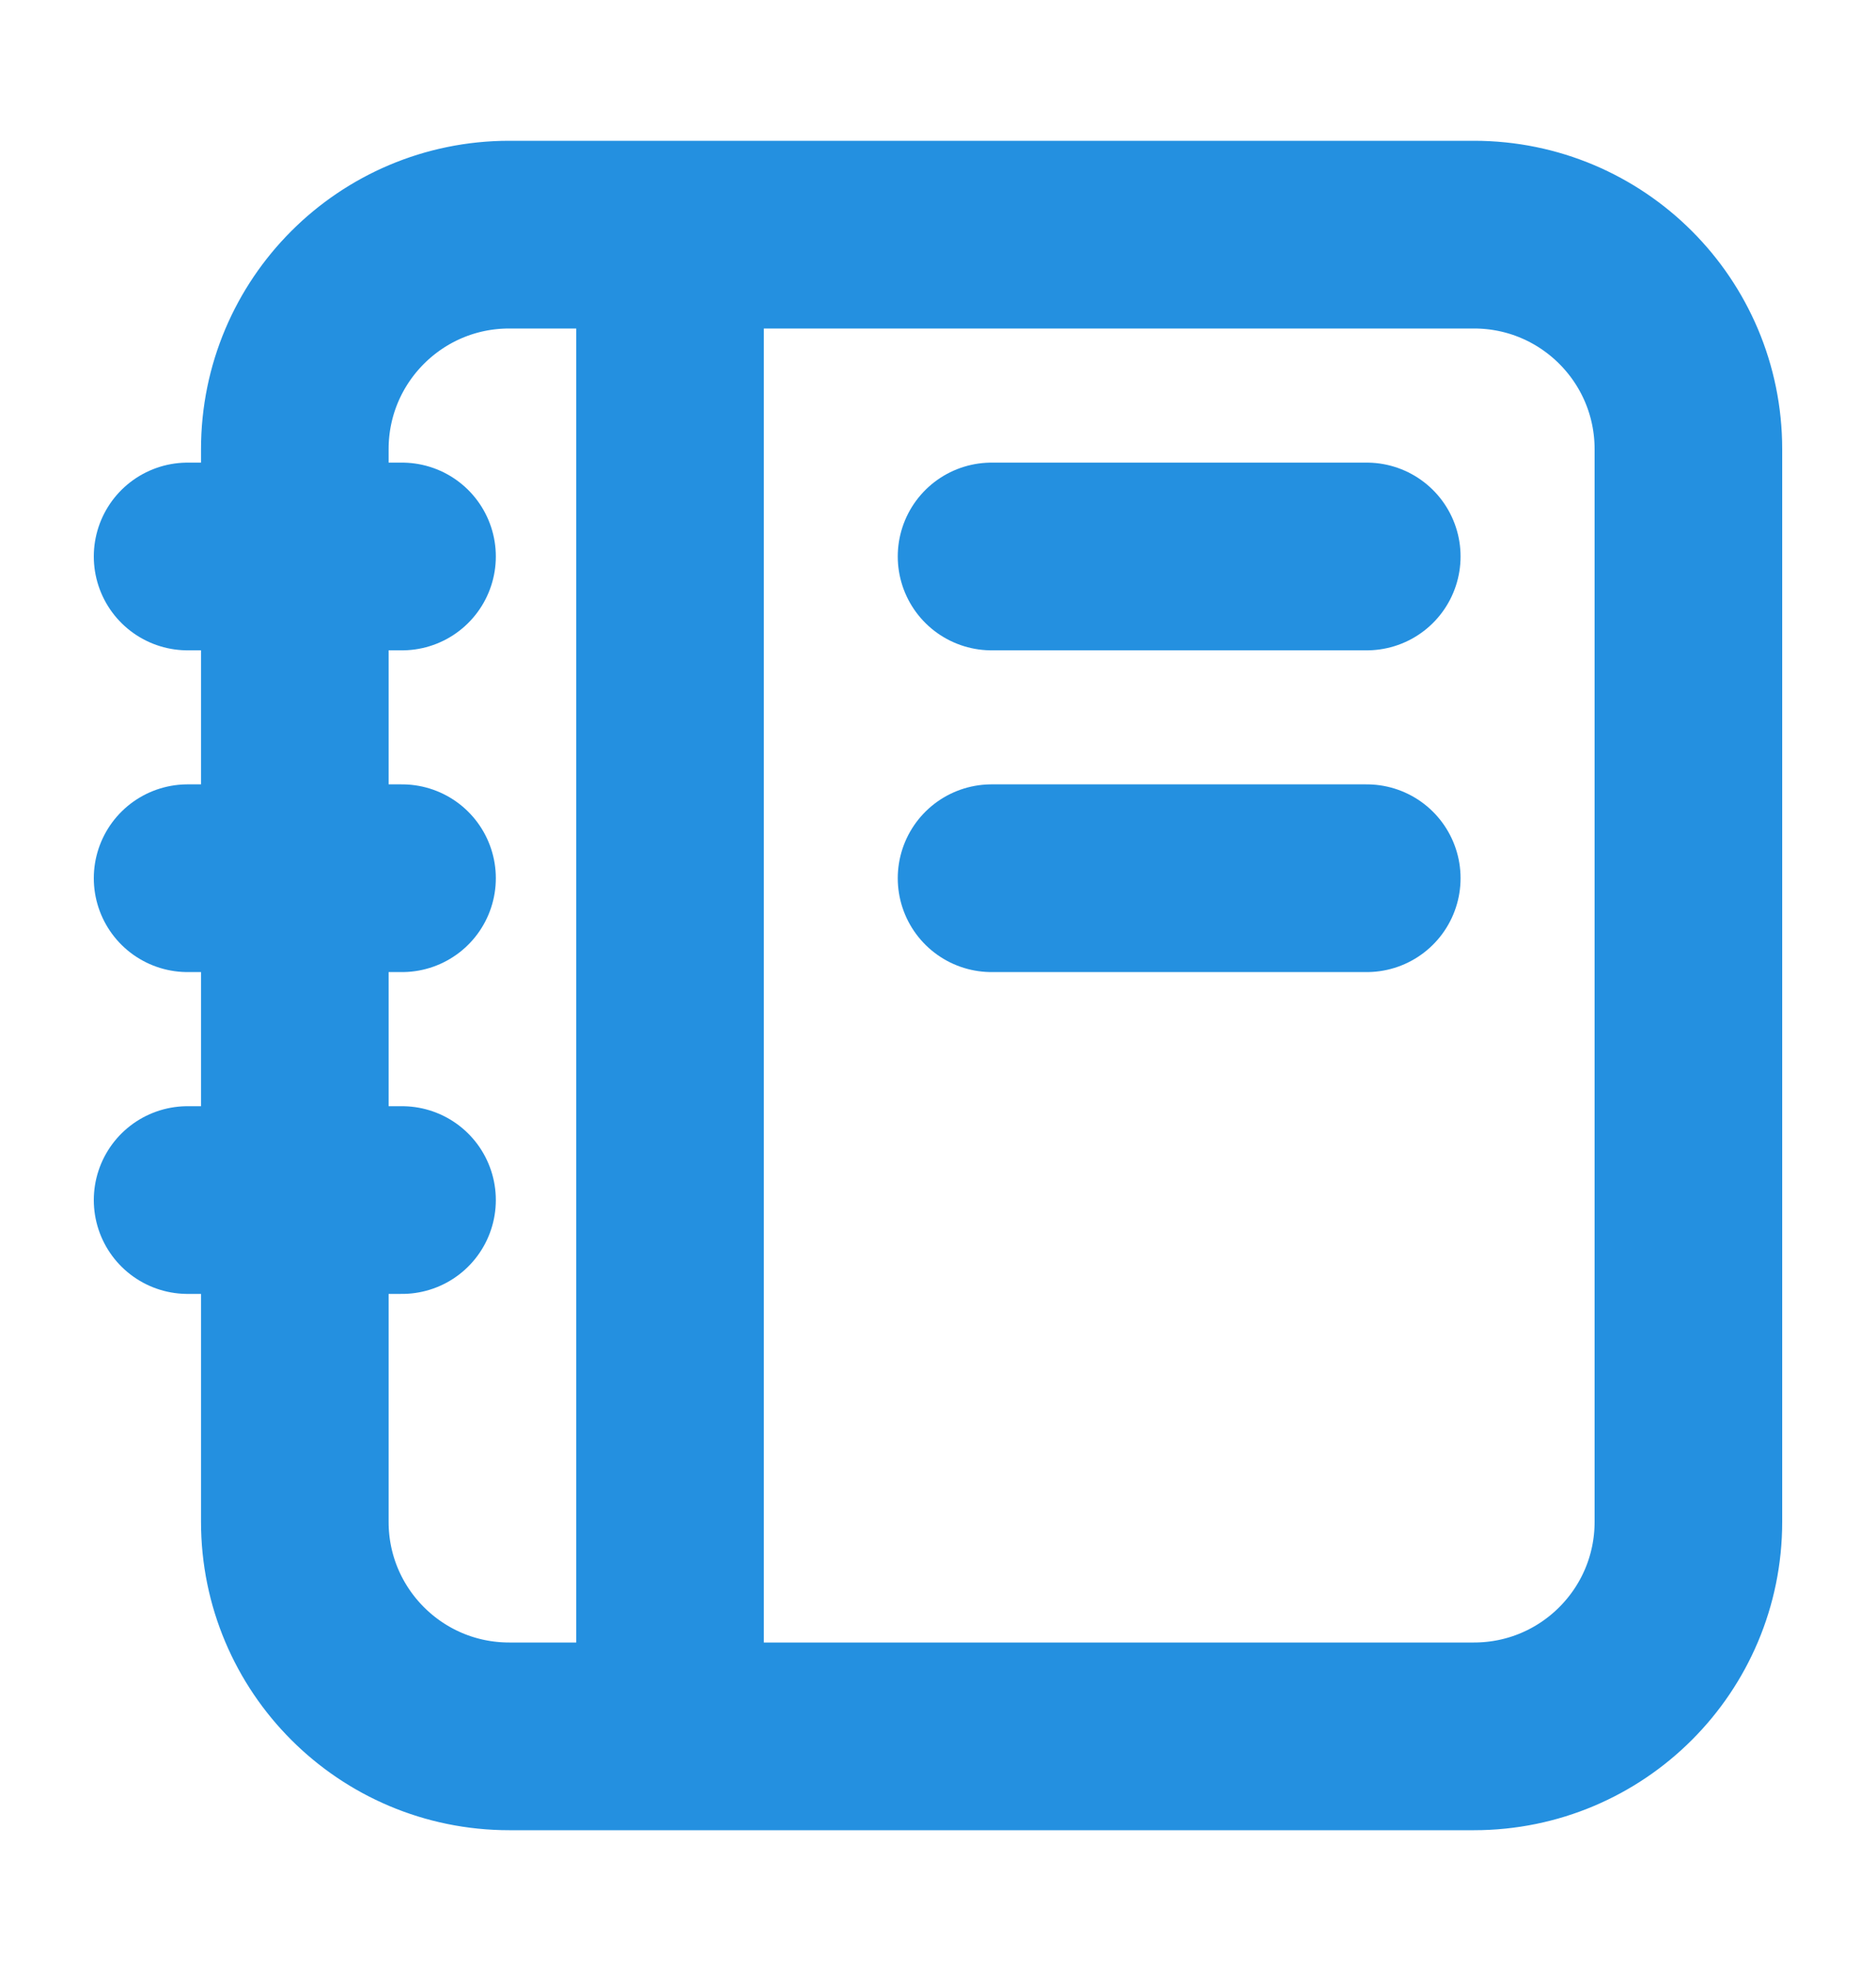 <svg width="20" height="21" viewBox="0 0 20 21" fill="none" xmlns="http://www.w3.org/2000/svg">
<path d="M7.143 2.5V18.5M14.571 9.357H10.571M14.571 5.929H10.571M4.286 5.929H2M4.286 9.357H2M4.286 12.786H2M5.429 18.5H15.714C16.977 18.5 18 17.477 18 16.214V4.786C18 3.523 16.977 2.5 15.714 2.5H5.429C4.166 2.5 3.143 3.523 3.143 4.786V16.214C3.143 17.477 4.166 18.5 5.429 18.5Z" stroke="#2490E0" stroke-width="2" stroke-linecap="round"/>
</svg>
